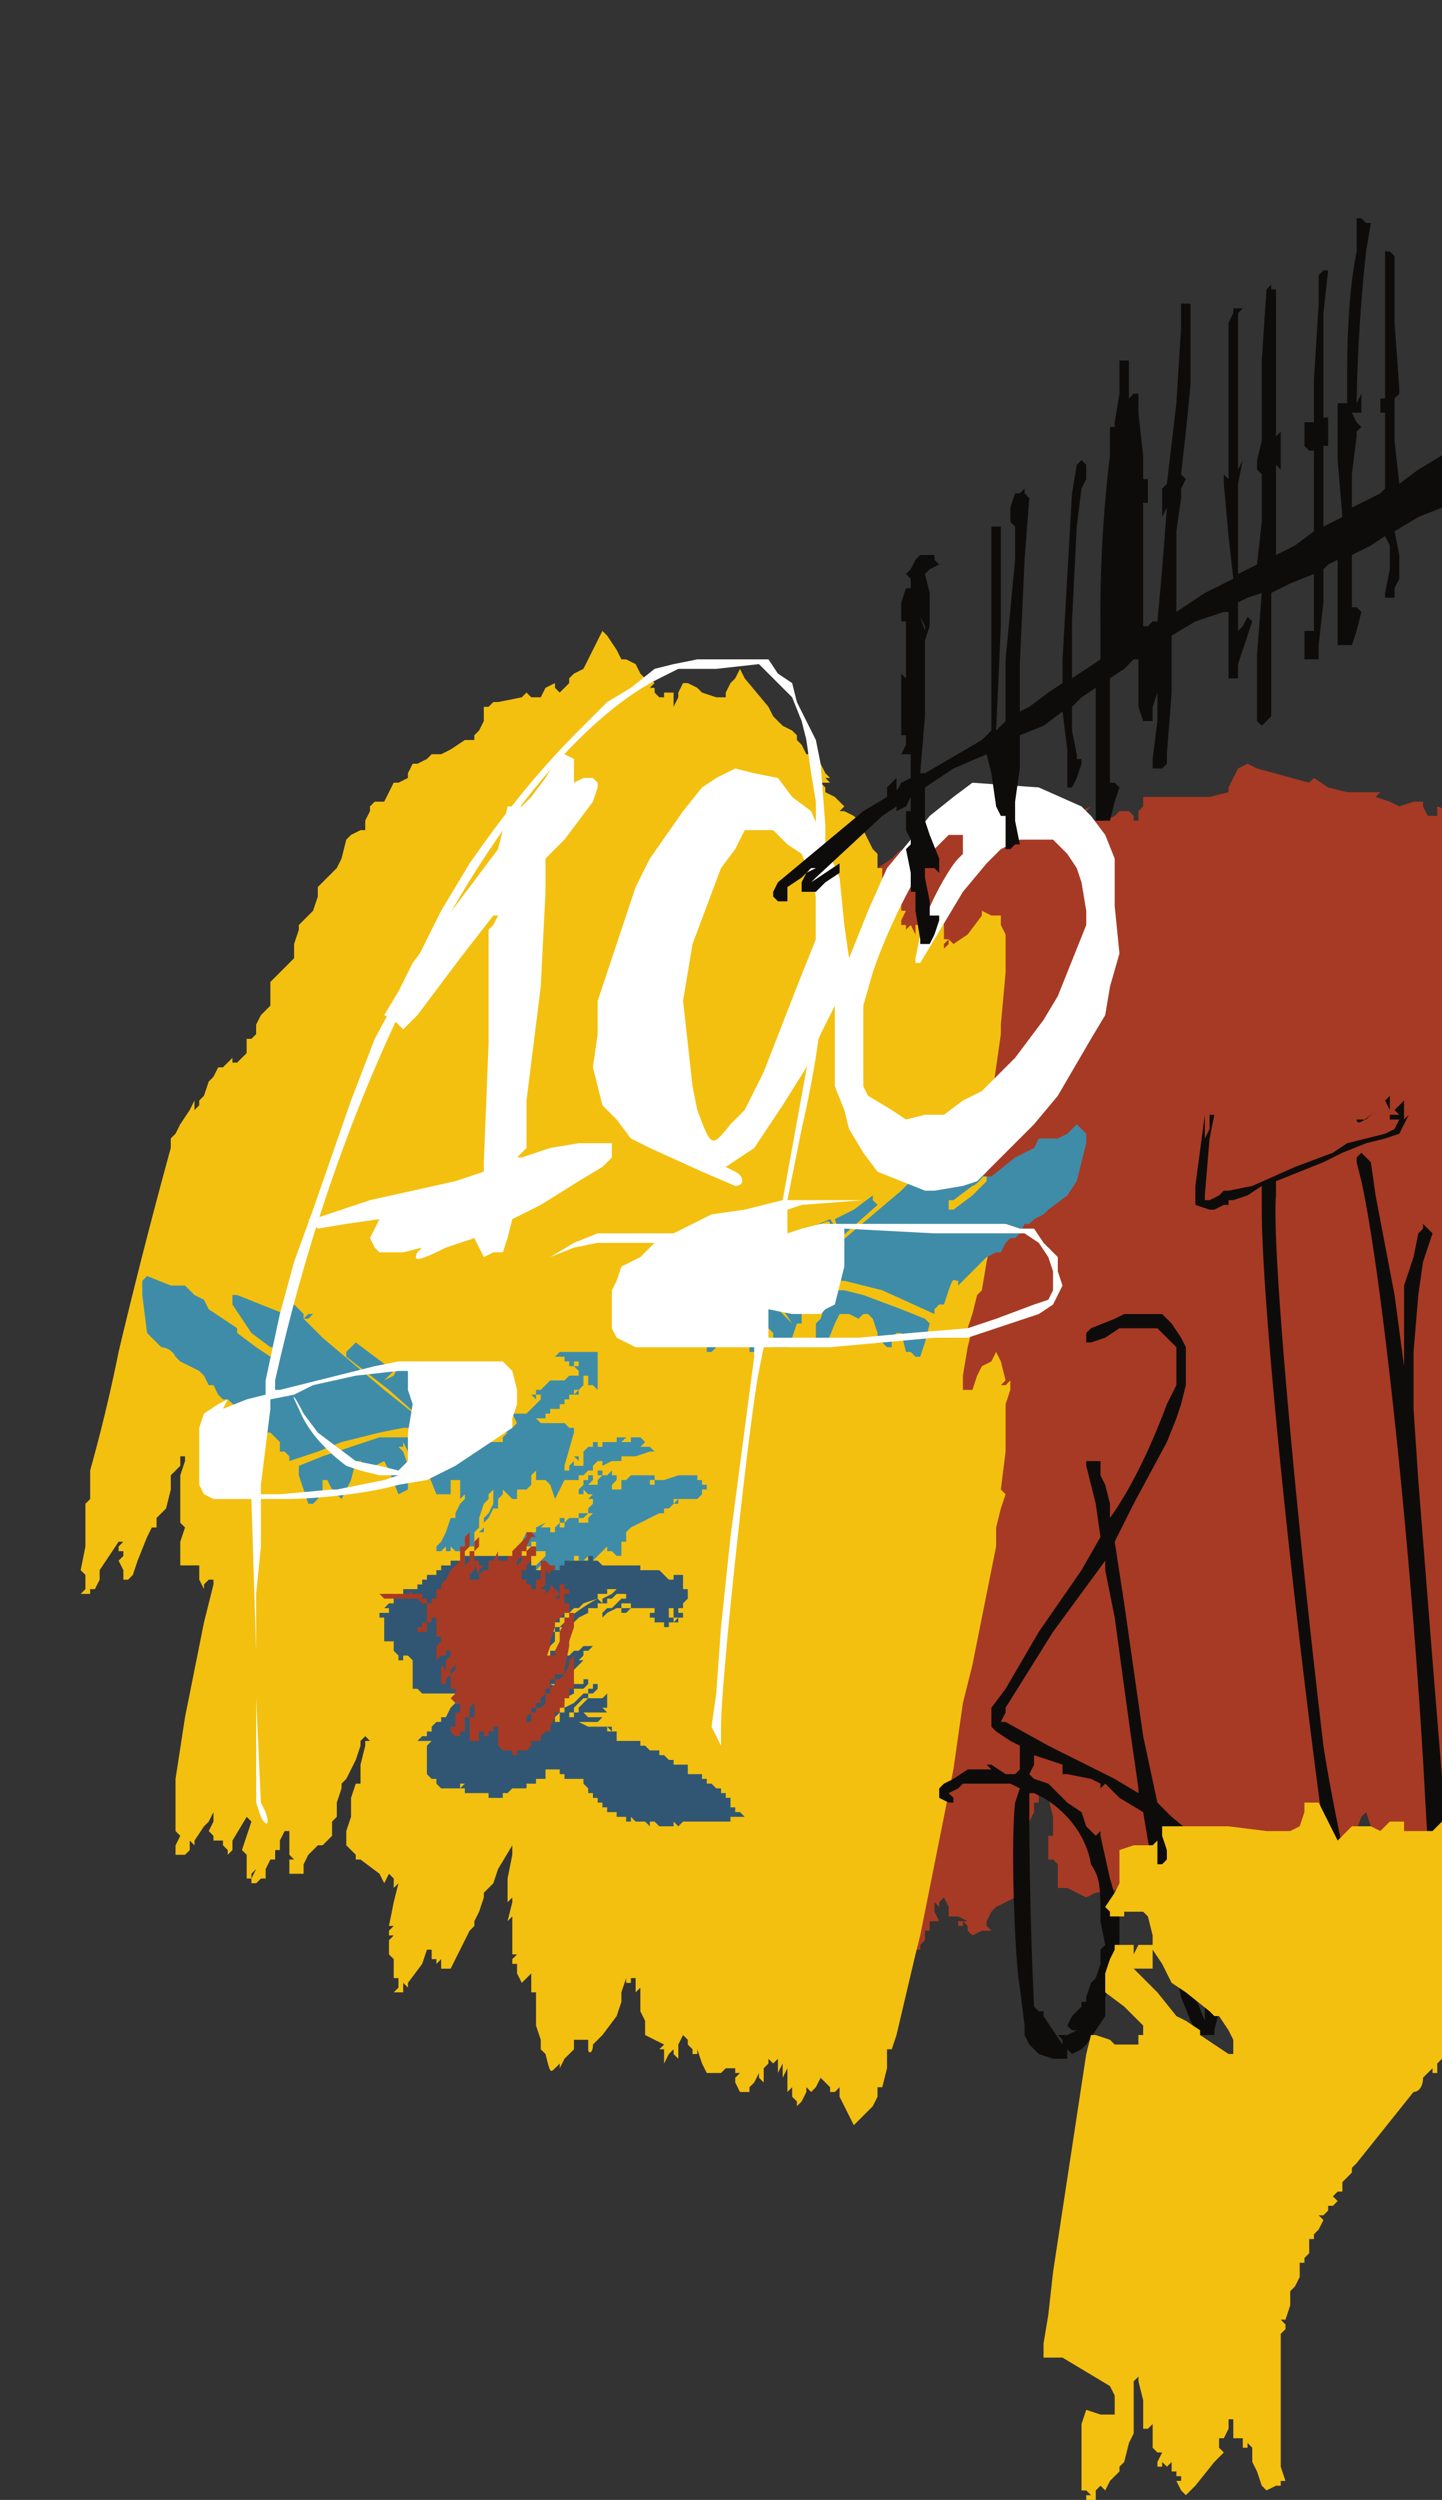 <svg xmlns="http://www.w3.org/2000/svg" width="304" height="527"><rect width="100%" height="100%" fill="#333333" stroke="none"/><path fill="#a73a24" d="m206 167 5 1 4 1h2l3 1h3l2 1h3l2-1-1 1 1 2h3l2-1 1-1h2l1 1v1h1v-2l1-1v-2h14l4-1v-1l1-2 1-2 2-1 2 1 11 3 1-1 3 2 4 1h8-1l-1 1 3 1 2 1 3-1h2v1l1 2h2v-2l3 1h2-1l-1 1h1l1 1h-3l2 1 1 1 3-1 77 6 69 212-125 19v1l1 1-2 2-2 3-1-1v-1l-1 1c-1 2-1 2-6-1h-1l-22-16-9-15-1-3-1 1-3 8-53 8-2 1-2-1-2-1h-2v-5l-1-1h-1v-5h1v-4l-1-4v-1h-2v2h-1v2l-2 4-1 2 1 1v3l-1 1 1 1v1h-1v1l1 1-1 2-1 1-2 1-2 1-1 1-1 2v1l1 1h-2l-2 1-1-1v-1l-1-1v1h-1v-1h2l-2-1h-2v-2l-1-2-1 1v1l-1-1v2l1 2h-2v2h-1v2l-1 1v1h-1v1l-1 1-42-12-2-11-3-26-50 13s-7-90-6-92l41-67 22-16 33-19 3-2 2-2v1h5l9-13h2Z"/><path fill="#f3c010" d="m128 134 2 3 1 2h1l2 1 1 2 1 1h1l1 1-1 1h1v1h-1 1l1 1h1v-1h2v3l1-2v-1l1-2h1l2 1 1 1 3 1h2v-1l1-2 1-1 1-2 1 2 5 6 1 2 2 2 2 1 1 1v1l1 1 1 2h2v4l1-1v-1l1 2 1 1h-1l1 1h-2l1 1v1l2 1 1 1 1 1-1 1h1l2 1 1 1 1 2 2 4 1 1v3h1v2l1 3v1h2l1 1v2h1l-1 2v1h1v1l1-1v-1 1l1 2v-2h1v-2h1l1-1v-1 2h2v-1l1 3v3h1l-1 1v1l1-1v-1l1 1v1-2 1l3-2 3-4v-1l2 1h2v2l1 2v8l-1 11v2l-2 14-3 14 1 1v1h1l1 1 1 8-2 9-1 6-1 1-1 4-1 3h1l-1 4-1 6v3h2l1-3 1-2 2-1 1-2 1 2 1 4-1 1h1l1-1v2l-1 3v10l-1 8 1 1-1 3-1 4v4l-5 25-2 8-1 7-1 7-4 20-3 15-1 4-4 17-1 3h-1v4l-1 4h-1v2l-1 2-1 1-2 2-1 1-1-2-1-2-1-2v-2l-1 1h-1v-1l-1-1-1-1-1 2-1 1-1-1v-1 2l-1 2-1 1v-1l-1-1v2-4l-1 1v-5l-1 2v1-5 1l-1 2v-3l-1 1-1-1v1l-1 1v3l-1-1v-1l-1 2-1 1v1-1 1h-2l-1-2v-1l1-1h-1v-2 1h-2l-1 1h-3l-1-2-1-3v1h-1v-1l-1-1v-1l-1-1-1 2v3l-1-1v-1l-1 1-1 2v-3h-1l1-1-2-1-2-1v-3l-1-2v-6 1l-1 1v-3h-1v1h-1v-1l-1 3v2l-1 3-3 4-1 1-1 1c0 2-1 2-1 1v-1 1-2h-3v2l-2 2-1 2v-1l-1 1c-1 1-1 1-2-3l-1-1v-2l-1-3v-7h-1v-4l-1 1-1 1-1-2v-2h-1v-1l1-1h-1v-8l-1 1v1-1l1-4v-3 2l-1 1v-5l1-5v-4 2l-3 5-1 3-2 2v1l-1 3-1 2v1l-1 1-3 6-1 2h-2v-2l-1 1v1-2h-1v-2h-1l-1 3-3 4v1l-1-1v2h-2l1-1v-2h-1v-5 1l-1-1v-3l1-1h-1v-1l1-1h-1l1-5 1-4-1 1v-2 1-2 1l-1-1v-1 1l-1 2-1-2-4-3h-1v-1l-1-1-1-1v-3l1-3v-4l1-3h1v-4l1-4v-1h1l-1-1-1 1v2-1l-1 3-2 4-1 1v1l-1 3v3l-1 1v3l-1 1-1 1h-1l-1 1-1 1-1 2v2h-3v-2l1-1-1 1v-2 1h1l-1-1v-5h-1v1-1l-1 2v2h-1v2h-1l-1 2v2h-1v-1 1l-1 1h-1v-1l1-2-1 1v1h-1v-5l-1-1 1-3 1-3-1-1-3 5v2l-1 1v-1l-1-1v-1h-2v-1l-1-1 1-2v-2l-1 2-1 1 1-1-1 1-2 3v1l-1-1v2l-1 1h-2v-2l1-2-1-1v-11l2-13 4-20 2-8v-1h-1l-1 1v1l-1-2v-4 1h-4v-5l1-3-1-1v-10l1-3v-1h-1v2l-1 1-1 1v3l-1 4-1 1-1 1v2h-1l-1 2-2 5-1 3-1 1h-1v-2l-1-2 1-1v-1h-1v-1l1-1h-1l-2 3-2 3v2l-1 2h-1v-1 2h-2l1-1v-3l-1-1 1-5v-9l1-1v-6a343 343 0 0 0 6-25 1283 1283 0 0 1 11-43v-2l1-1 1-2 2-3 1-2v2l1-1v-1l1-1 1-3 1-1v2-2l1-2h1l1-1v-1 1l1-1v1h1l1-1 1-1v-3h1l1-1v-2l1-2 2-2v-5l1-1 3-3 1-1v-3l1-3v-1l2-2 1-1 1-3v-2l1-1 2-2 1-1 1-2 1-4 1-1 2-1h1v-2l1-2v-1l1-1h2l1-2 1-2h1l2-1v-1l1-2h1l2-1 1-1h2l2-1 3-2h2v-1l1-1 1-2v-3h1l1-1h1l5-1 1-1 1 1h2l1-2 2-1v1l1 1 1-1 1-1v-1l1-1 2-1 1-2 2-4 1-2 1 1Z"/><path fill="#3f8ca8" d="M192 285h-1l-1-4h-1l-1 1v2h-1l-1-1h-1v-2l-1-3-1-1h-1l-1 1-2-1h-2l-1 2-2 5-1-1-1-1v-3l1-1 1-3h-2l-3 2v2h1-2l-1 3-1 2h-3v-3l-1-1-1 3-1 3-1-1h-1v-1l-1-2-3-3-3 5-1 1h-1v-2l-7-1-1 2-4-13 27 5 1 1 2 2-2-3-5-8 15-10c0-1-1-1-8 4l-7 1 8-3 7-3 2 3-1-3 4-2 4-3v1l1 1-9 8c-6 6-6 6 1 0l13-11 4-4-1-1h2l2-2 1-1v2l1 2 1 1-1-1-1-2 5-2 5-2 1 1h1v1c0 2-4 7-5 7l-4 3h-1v2h1l4-3 3-3v-1h1l5-4 2-1 2-1 1-2h4l2-1 2-2 1 1 1 1v2l-2 8-2 3-4 3-1 1-2 1-1 1h-1l-1 2-1 1h-1l-1 1-1 2h-1l-2 1-4 4-2 2v-1c-1 0-1-1-2 2l-1 3h-1l-1 1v1l-11-5-4-1-4-1h-5l-1 2h6l4 1 8 3 5 2 1 1-1 4-1 3h-1l-1-1ZM67 317h-2l-2-6v-2l5-2 9-3 3-1h12l-2-2h-5l-5 1-8 2-5 2-6 2v-1l-1-1h-1v-2l-2-2h-1l-8-7h-1l-1-1-1-2h-1l-1-2-1-1-2-1-2-1-1-1c-1-2-3-2-3-2l-3-3-1-8v-3l1-1 5 2h3l2 2 2 1 1 2 6 4v1l4 3 3 2 1-2h-1l-4-3-4-6v-2h1l5 2 5 2 2-2 2 2v1l1-1h1l-1 1h-1l4 4 13 11 10 8-9-8-9-7v-1l1-1 1-1 4 3 4 3-1 1-1 1 2-1 1-2 6 3c3 3 3 4 1 3l-7-5 7 5 4 9 5 1h6v-1l1-1h-1l2-1 1-1-1-2h3l3-3v-1h-1v1l-1-1h1v-1h1l1-1 1-1h2v-1 1h1v-1 1l1-1h-1 3v-1h-1 1l-1-1v1-1 1-1h2-1v-1h-1v1-1 1h-1v-1h-4 3v-1h-2l1-1h8v8l-1-1h-1v-3h-1 1v1h-1v2l-1 1v1-1 1h-1l1-1h-1v1h-1v1h-2 2v1-1 1-1h-1v1-1 1-1 1h-1v1h-1l-1 1 1-1h-1v1h-1v1h-1v1h5l1 1h1v1l-2 7v1h1-1 1v-1h-1 1l1-1v1h2v-1h-1 1v-2 1h-1 1v-1h-1v2-1 1h-1 1-1 1l-1-1h1v-1h2-1l1-1v-1 1h1v-1 1-1h1v1h1v-1h3v-1 1h1-1v-1h1v1-1h1l-1 1h2v-1h2l1 1h6-7 1l-1 1h2-1 1v1-1l1 1h-1l-3 1h-3v1h-2l-2 1v-1h-1l-1 1h-1 1v1h-1l-1 1h1-2v1h2v-1h1v1l-1 1h1v-1 1h1v-1l1-1h-1v-1h1v1h1l1-1v1h2v1-1h-1v1l-1 1v1h2v-2h1l1-1h5v1h-1v1h1v-1h2l3-1h1v1-1h3v1h1v1h1v1h-1v2-1l-1 1h-4 1-2v1l1-1v1h-1l-1 1h-1v1h-1l-6 3-1 1v2h-1v1h1-1v2h-1l-1-1h-1v-1l-1 1-1 1-1 1-1 1h-1v-1h1v-1l-1 1h-1v-1h-1v1h-1v1h-1v1h-4v-1h-1l-1 1v-1l1-1 1-1v-1h-2v1-1 1h-1c1 0 0 0 0 0h-1 1v-1h1-1v-1h1v-1h-1v1h-1v-1h1-1l1-1-1 1h-1v2l-1-1 1-1 1-2h2v-1l2-1-1 1h1v1-1h1v1h1v-1l1-1v-1h1v1h-1v2-1h1v-1l1-1h2v1h1-1 2v-1h-2v-1h2l-1 1h1l1-1h-1v-1l1-1v-1h-1v-1l-1-1h1-1v1h-1v-1l1-1v-1h-4l-2 4-1-3-1-1h-1v1-1h-1v-2l-1 1v2l-1 1h-2v2h-1l-1-1-1-1v1l-1 1v2h-1l-1 2-1 1v1-2l1-1 1-2v-3l-1 1v1l-1 1-1 3v2l-1 1v1h1v-1l1-1v1-1 1h-1v3-2h-1v2h-1v1-1l-1 1v-1l-1 1h-1l-1-1v1h-1v-1l-1 1h-1v-1l1-1 1-2 1-3h1v-1l1-2 1-1v-2 1l-1 1v-4h-2v3h-3l-2-5-4-4-1-2v1h-1l1 1 1 3v5l-2 1-2-5-1-2-2 1h-2l-1-1h-1l-1 4-1 2-1 2-1-1-1-1-1-2h-1v2l-1 2-1 1h1Zm47-18h-1l1 1v-1Zm5 11Zm6 5h-1v1l1-1Zm-2-27v2-2Z"/><path fill="#fff" d="m55 383-1-3v-32l-1-32h-8l-2-1-1-2v-12l1-3 3-2 2-1-1 2 5-2 4-1v-3l3-14 3-11 4-11 8-23 5-13 7-13 7-14 6-10c7-10 14-19 23-28l6-6 5-3 5-4 4-1 5-1h15l2 3 3 2 1 4 4 8 1 5 1 13v25c0 13-2 26-5 39l-3 15h25-9l-13 1-3 1v5l3-1 4-1h39l3 1h3l2 3 3 3v3l1 3-1 2-1 2-3 2-9 3-6 2h-7l-22 2h-14l-1 5c-2 10-8 65-8 75v4l-1-2-1-2 1-7 1-14 2-19 5-38v-2h-25l-2-1-2-1-1-2v-8l1-2 1-3 4-2 3-3h-12l-5 1-5 2 5-3 5-2h16l4-2 4-2 7-1 8-2 6-33 1-9v-42l-1-6-1-7-1-4-2-5-3-3-4-4-9 1h-8l-4 2c-18 9-39 36-54 69-12 25-21 52-27 79v2h1l20-5 5-1h22l1 1 1 1 1 4v3l-1 3v2l-3 2-9 6-6 3-6 1c-7 2-18 3-24 3h-5v10l-1 10v22l1 22 1 2c1 3 0 3-1 1Zm16-69 10-2 3-1h-4l-4-1-3-1c-4-3-8-7-10-12-2-4-1-3 1 1l3 4 4 3 4 3 5 1 4 1 1-1 1-1v-6l1-6-1-3v-4h-2l-9 1-9 2-4 2-5 1v2l-2 16v2h4l11-1Zm121-33 12-1 6-2 8-3 3-1 1-2v-4l-1-3-2-3-3-2h-19l-19-1v8l-1 4-1 4-2 1-1 1h-6l-5-1v6h19l11-1Z"/><path fill="#305673" d="m139 385-1-1h-1v1l-1-1h-2l-1-1v1h-1v-1h-2v-1h-2v-1h-1v-1h-1v-1h-1v-1h-1v-1l-1-1v-1h-4v-1h-1v-1h-3v2h-2v1h-2v1h-3l-1 1h-1v1h-3v-1h-5v-1h-1l1-1h-1v1h-4l-1-1v-1h-1l-1-1v-3l2-2v-1 1l-1 1-1 1v-3h-1 1l1-1h1-4l1-1h1v-1h1v-1h1-1l1-1h1v-1h1l1-2 1-1h1v-1h-1v-1h-7l-1-1h-1v-6l-1-1h-1v1h-1v-1l-1-1v-2h-2v-5h-1v-1h2v-1h-1l1-1h1v-1l2-1v-1h3v-1h1v-1h1v-1h2v-1h1v-1h2v-1h3v-1h7v1h1-1v-1h2l1 1h1v-1h2v1h1v1h1v1h4v1-1h1v-1h1v-1h1v1-1h4-1 1v-1h1v1h1l1 1h8v2-1h4l1 1 1 1h1v-1h2v3h1v2l-1 1v1h-3v2h1v-2h1v1h1v1h-1v1h-1 1-1 1-1l1-1h-1v1h-1v1h-1v-1h-2v-1h1v-1h1-1v1h-2v-1h1v-2 1h-5l-1 1h-1v-1h2v-1h1-3v1h-1l-2 1-1 1v-1l1-1h1l1-1h-1 1l1-1h1v-1h-1 1-2l-1 1h-1v1h-2v1h-2v1l-2 1-1 1-2 1h1-2v1h-1v-1h1l2-2a40 40 0 0 1 6-4l1 1v-1l2-1 1-1h-2v1h-2v1l-3 1-1 1h-1l-1 1h-1v1h-1 1-1 1-1v1h-1l-1 1v1l-1 1h-1 1l1-1h1v1h1-1v1l-1 1h-1v1h-1v1l-1 1h-1v1h1l1-1h1v-1h1v-1h2v-1h-1 2v1h-1v1-1l-1 1-1 1v1-1 1h1-1 1v-1h1v-1h2v-1 1l1-1h1l1-1h2l-1 1h-1v2-1l-1 1h1l-1 1-1 1-1 1h-1 1-1v3h-1v-1h-2l2 1h1v-1h1v-1h1v1h2v-1h1-1 1v1l-1 1v-1 1h-2v1l-2 1v1h-1v2l-1 1v1h1v-2h1v-1l2-1 1-1 1-1h1v-1h1v-1h1v1l-1 1h-1v1h-1l-2 2v1h-1v1h1v-1h1v-1l2-2h2-1 3-1l1-1v3h-1l1 1h-5l1 1h3l-1 1h-5 1l2 1h4v1h1l-1-1h1v1h2v1-1 1-1h-1v2h5v1h1l1 1h2v1h1-1 1l1 1h1v1h-1 2v-1 1h3-1 1-1v2h2v-1 1h1v1h1v1h1l1 1h1v1h1v1h1v2h1v1h1l1 1h-3v1h-10l-1 1-1-1v1h-2v-1 1h-2Z"/><path fill="#a73a24" d="M109 370h-1v-1h-2l-1-1v1-5h-1v1h-1v1-1 1h-1v-1h-1v2h-2v-5h1v-3l-1 1h1-1v1-1 2h-1v2-1 2h-1v1h-1l-1-1v-1h1v-3h1v-2h-1l-1-1 1-1v-1h-1v-3l1-1v-1c0-1 0-1 0 0l-1 1v1l-1 1v1h-1v-4l1 1v-2l1-1v-1h-1v1h-1l-1 1v-3l1-1v-2h1-1v-1 2h-1 1-1v-4 1-1h-1v1h-1 1-1v1-1 2h-1v1-2 1-1 1h-1v-1h1v-2 1h1v-1h-1 1v-1 1-3h-1c0-1 0 0 0 0l-1-1h-2v1-1h-5l-1-1h1-1 7c-1 0-1-1 0 0h2v1h1v1h1v-1 1-1h1v-2h1-1 1v-1l1-1 1-2 1-1 1-1v-3h1v-2l1-1v3l-1 1v4-1l1-1v-2h1v-3 1l1-1v2l-1 1v4l-1 1v1h2v-2 1l-1-2v-1h1v1h1l-1 1v1l1-1h1v-1h-1 1v-1 1-1h1l1-2v2h2v-1h1s0-1 0 0v-1l1-1 1-1 1-1v-1h2-1l1 1h-1l-1 2v1h-1v1l-1 1v1l1-1v-1h1v-1l1-1h1v2h-1v1l-1 1v1h-1v2h1v-1 2h1v1h1v-2h1v-4h1l1 1h1v1h-1v1l-1-1v1h1-1v2l-1 1h1v2-1l1-1v-1l1 1 1 1-1 1h1v-1 1-3h1v1h1v1h-1v3-1h1v2h-1v-1 1l-1 1v-1 1-1 1l-1 1v1l-1 3v1l-1 3v-1h2v-1l1-2v-2l1-2v-1h1v-1h1v3l-1 3v1l-1 5v1h-2v1h-1v2h-1v1l-1 1v1h-1v1h-1v1l-1 1v2-1h1v-2h1v-1h1l1-1v-2h1v-1l1-1v-1 1-1h1v1h-1 1v-1l1-1v2-1 1-2l1-2v-1l1-1v-1 8h-1v2-1 1h-1v2h-1v1h-1v1l-1 2v1h-1l-1 1v1h-2v2h-1 1v-1l-1 1h-2v1h-1Z"/><path fill="#fff" d="m88 264 1-1-4 1h-5l-1-1-1-2 1-2 1-2-7 1-6 1-1-1-1-1h1l12-4 18-4 6-2v-2l1-25v-24l1-1 1-2h-1l-7 9-9 12-3 3-2-2-2-1 3-5 3-6 9-12 9-12 1-4 1-5h3l2-2 3-4 3-5h1l2 1v5l2-1h2l1 1v1l-1 3-6 8-4 4v7l-1 20-3 24v10l-1 1-1 1h1l6-2 6-1h7v3l-2 2-5 3-8 5-6 3-1 4-1 3h-2l-2 1-1-2-1-2-6 2c-6 3-7 3-6 1Z"/><path fill="#fff" d="m190 249-5-2-3-4-3-5-1-4-2-5v-17l-3 6-3 7-5 8-6 9-3 2-3 2 2 1c2 1 2 3 0 3l-7-3-11-5-4-2-3-4-3-3-1-4-1-4 1-7v-7l4-12 4-12 3-6 7-10 4-5 3-2 4-2 4 1 5 1 3 4 4 3 3 7 3 7 1 10 1 7 4-10 4-9 5-6 4-5 5-4 4-3 14 1 9 4 2 2 3 4 2 5v10l1 10-2 7-1 6-3 5-7 12-5 6-6 6-6 6-3 1-6 1h-2l-5-2Zm-36-12 3-3 4-8 7-18 4-10v-9l-1-4-2-5-3-2-3-3h-6l-2 4-3 4-3 8-3 8-1 6-1 6 1 9 1 9 1 5c3 8 3 8 7 3Zm49-5 4-2 7-7 6-8 3-5 4-10 2-5v-3l-1-6-1-3-2-3-3-3h-7l-4 2-3 3-5 6-6 10-3 5h-1v-1l1-5c1-5 6-14 8-16l1-1v-4h-3l-3 3c-4 5-10 17-13 26l-2 7v17l1 2 5 3 3 2 4-1h4l4-3Z"/><path fill="#0e0c0b" d="m330 451-6-36-12 13-4 6h-1v1l-1 2-1-1h-1v-11l-15 20q-38-56-44-60l7 36 2 5v-8l3 6-1 4v1h-3l-1-1-1-2-2-5-7-33-1-6-5-3-3-3-1 1v1-2l-2-1-5-1h-1v-2l-3-1-3-1v2l-1 2 1 1 3 1 4 4 3 2 1 3 2 2 1-1v1l2 9 2 7v11h-1l-1 4-1 3v4l-2 3-2 3-1 1-2 1-1-1v2h-3l-3-1-1-1-1-1-1-2v-2l-1-8c-1-5-2-30-1-39l1-3-2-1h-10l-1 1-2 1 1 1v1h-1l-2-1v-2l1-1 2-1 3-2h5l-1-1h1l3 2h2l1-1v-5l-2-1-3-2-1-1v-4l3-4 7-12 9-13 4-7-1-7-2-8v-1h3v3l1 2 1 4v3c5-7 9-16 12-24l2-4v-8l-2-2-2-2h-8l-3 2-3 1h-1v-2l1-1 5-2 2-1h8l2 2 2 3 1 2v8l-1 4-1 3-2 5-7 13-4 8 2 13 4 28 3 14 3 3 11 9 24 15c-8-54-16-130-16-152v-5l-3 2-3 1h-1l-1-1 1 1v1h-1l-2 1h-1l-3-1v-4l2-15v5l1-2v-3h1l-1 5-1 12v1h1l2-1 1-1h1l5-1 9-4 8-3 3-2 4-1 4-1 2-1 1-2h-2v-2l-1-2-2 2c-3 3-4 3-4 2h2l2-2 3-3v4h2l-1-1 1-1 1-1v4l1-1-1 2-1 2-3 1-4 1-5 2-4 2-5 2-5 2v3c-1 12 5 74 10 116 3 20 14 67 15 64l7-43-1-18c-3-50-9-104-13-122l-1-4v-1l1-1 1 1 1 1 1 7 4 21 2 15v-17l2-6 1-5 1-1v-1l1 1 1 1-2 6-1 7-1 12v12l1 15 3 38 3 37q0 14 19 21l7 19 2 16m-109-13-1-1h2l2-1h-1l-1-1 1-2 2-2v-1h1v-1l1-3 1-1 1-3v-3l1-1-1-5c0-7 0-9-2-12-1-6-5-11-10-14l-2-1h-1v3a893 893 0 0 0 1 42l1 1h1v1l4 6v-1Zm14-67-3-22-2-10v-2l-11 15-10 16v1l-1 2h1l9 5 14 7 5 3v-1l-2-14Z"/><path fill="#f3c010" d="M229 526h1l-1-1h-1v-14l1-3 3 1h3v-4l-1-2-10-6h-4v-3l1-6 1-9 7-46 1-4h1l3 1 1 1h5v-2h1v-2l-4-4-4-3v-4l1-3 1-2v-1h4v4-2l1-2h3v5h-4l5 5 4 5 2 1 3 2v1l6 4h1v-3l-1-2-2-3h-1l-1-1-5-4-3-2-2-4-2-3v-3l-1-4-1-1h-4v1h-3v-1l-1-1 2-3 1-2v-7l3-1h4l1-1v5h1l1-1v-2l-1-3v-2h14l8 1h5l2-1 1-3v-2h3l2 4 2 4 2-2 1-1h4l2 1 1-1 1-1h3v2h6l1-1 1-1h3l-1-2-1-1 1-5 1-6 1-1h3l1 1v9h2l2 4 2 3h2l1 1c0 2 0 3-1 1v-1l-1 1 1 2v2h4v-1l1-1v2c0 3-1 13-3 18l-1 9-1 3-2 2-1 1v-1h-1l-9 7-1 2v1h-2l-1 1v2h-1v-1l-2 2c0 2-1 3-2 3l-12 15-1 1v1l-1 1-1 1v2h-1l-1 1 1 1-1 1h-1v1l-1 1h-1l1 1-1 2-1 1v1h-1v3l-1 1v1h-1v1h1-1v2l-1 2-1 1v3l-1 3h-1l1 1v1l-1 1v28l1 3h-1v1h-1l-2 1-1-1-1-3-1-2v-3l-1-1v1h-1v-2h-2v-4h-1v2l-1 2h-1v2l1 1-2 2-4 5-2 2-1-1-1-2h1v-1h-1v-1h-1v-3 1l-1 1-1-1-1-1 1 1v1h-1v-1l1-2h-1l-1-1v-5l-1 1h-1v-6l-1-4v-2 1l-1 1v11l-1 2-1 4-1 1v1l-2 2-1 2-1-1-1 1v2h-2v-1Z"/><path fill="#0e0c0b" d="m194 198-1-6v-4h-1v-4l-1-5 1-1v-1l-1-2v-4h1v-3l-1 2-2 1-1 1 1-1v-1l-3 2-14 13-1 1 3-2 3-2v2l-3 2-2 2h-3v-2l1-2 2-1h-1l-2 2-3 2v3h-2l-1-1v-1l1-2 18-15 5-3v-2l1-1 1-1v1c0 2 0 2 1 0l2-1v-5h-2l1-2v-2h-1v-14 1l1 1v-12h-1v-4l1-3h1v1-3l-1-1 1-1 1-2 1-1h3v1l1 1-2 1-1 1 1 4v7l-1 3v-3l-1-2 1 3v18l-1 12h1l12-7 2-2v-43h2v21l-1 22 1-1 1-1v-13l2-21v-7l-1-1v-3l1-3h1l1-1v1l1 1-1 13-1 22v10l2-1 4-3 3-2v-5l2-35 1-6 1-1 1 1v3l-1 2-1 8-1 20v12l3-2 3-2v-6a278 278 0 0 1 2-37v-6h1v-1l1-6v-7h2v8l1-1h1v4l1 9v5h1v5h-1v26h1l1-1h1l1-11 1-13v-2 2l-1 2v-6l1-1 2-17 1-16v-5h2v17l-1 10-1 9 1 1-1 2v2l-1 7v17l6-4 6-3-1-9-1-11v-2l1 1v1-34l1-2v-1h2l-1 1v34-1l1-2-1 5v19l2-1 2-1 1-9v-10l-1-1v-2l1-4V76l1-15 1-1v1h1v31l1-1v8l-1-1v19l4-2 4-3V95h-1l-1-1v-5h2v-9l1-16v-6l1-1h1l-1 9v23-1h1v6h-1v17l2-1 2-1-1-12V85h2v-5c0-5 0-17 2-27v-7h1l1 1h1l-1 6a346 346 0 0 0-2 32l1-2v4h-2l1 2 1 1-1 1v1l-1 8v7l2-1 4-2 1-1V87h-1v-3h1V53h1l1 1v14l1 14v-4 5l-1 1v9l1 9 4-3 5-3 1-5V81l-1-5 1-1 2-14 1-16 1-1h1v2l-1 14-1 13h1v3l-1 1v8l-1 9 123-58-5 13-118 56v13l2 1 1 1v2h-4v-2l-1-1v-2l-1-6v-4l-5 2-5 3 1 5v5l-1 2v2h-2v-1l1-5v-5l-1-2-3 2-4 2v11h1l1 1-1 4-1 3h-3v-18l-2 1-1 1v7l-1 9v3h-3v-6h2v-12l-5 2-4 2v26l-1 1-1 1-1-1v-14l1-13-3 1-2 1v6l1-1 1-2 1 1-1 3-2 6v3h-2v-14h-1l-6 2-5 3v12l-1 13v2l-1 1h-2v-2l1-8v-6l-1 3v3h-2l-1-3v-10h-1l-2 2-3 2v22h1l1 1-1 3-1 4h-3v-28l-3 2-2 2v5l1 5v1h1v1l-1 3-1 2h-1v-8l-1-8-4 3-5 2v7l-1 7v4l1 5h-1l-1 1h-1v-7h-1l-1-2-1-7-1-4-7 3-6 4v7l1 3 2 5v3l-1-1h-2v2l1 5v3h2v1l-1 3-1 2h-2v-1Z"/></svg>